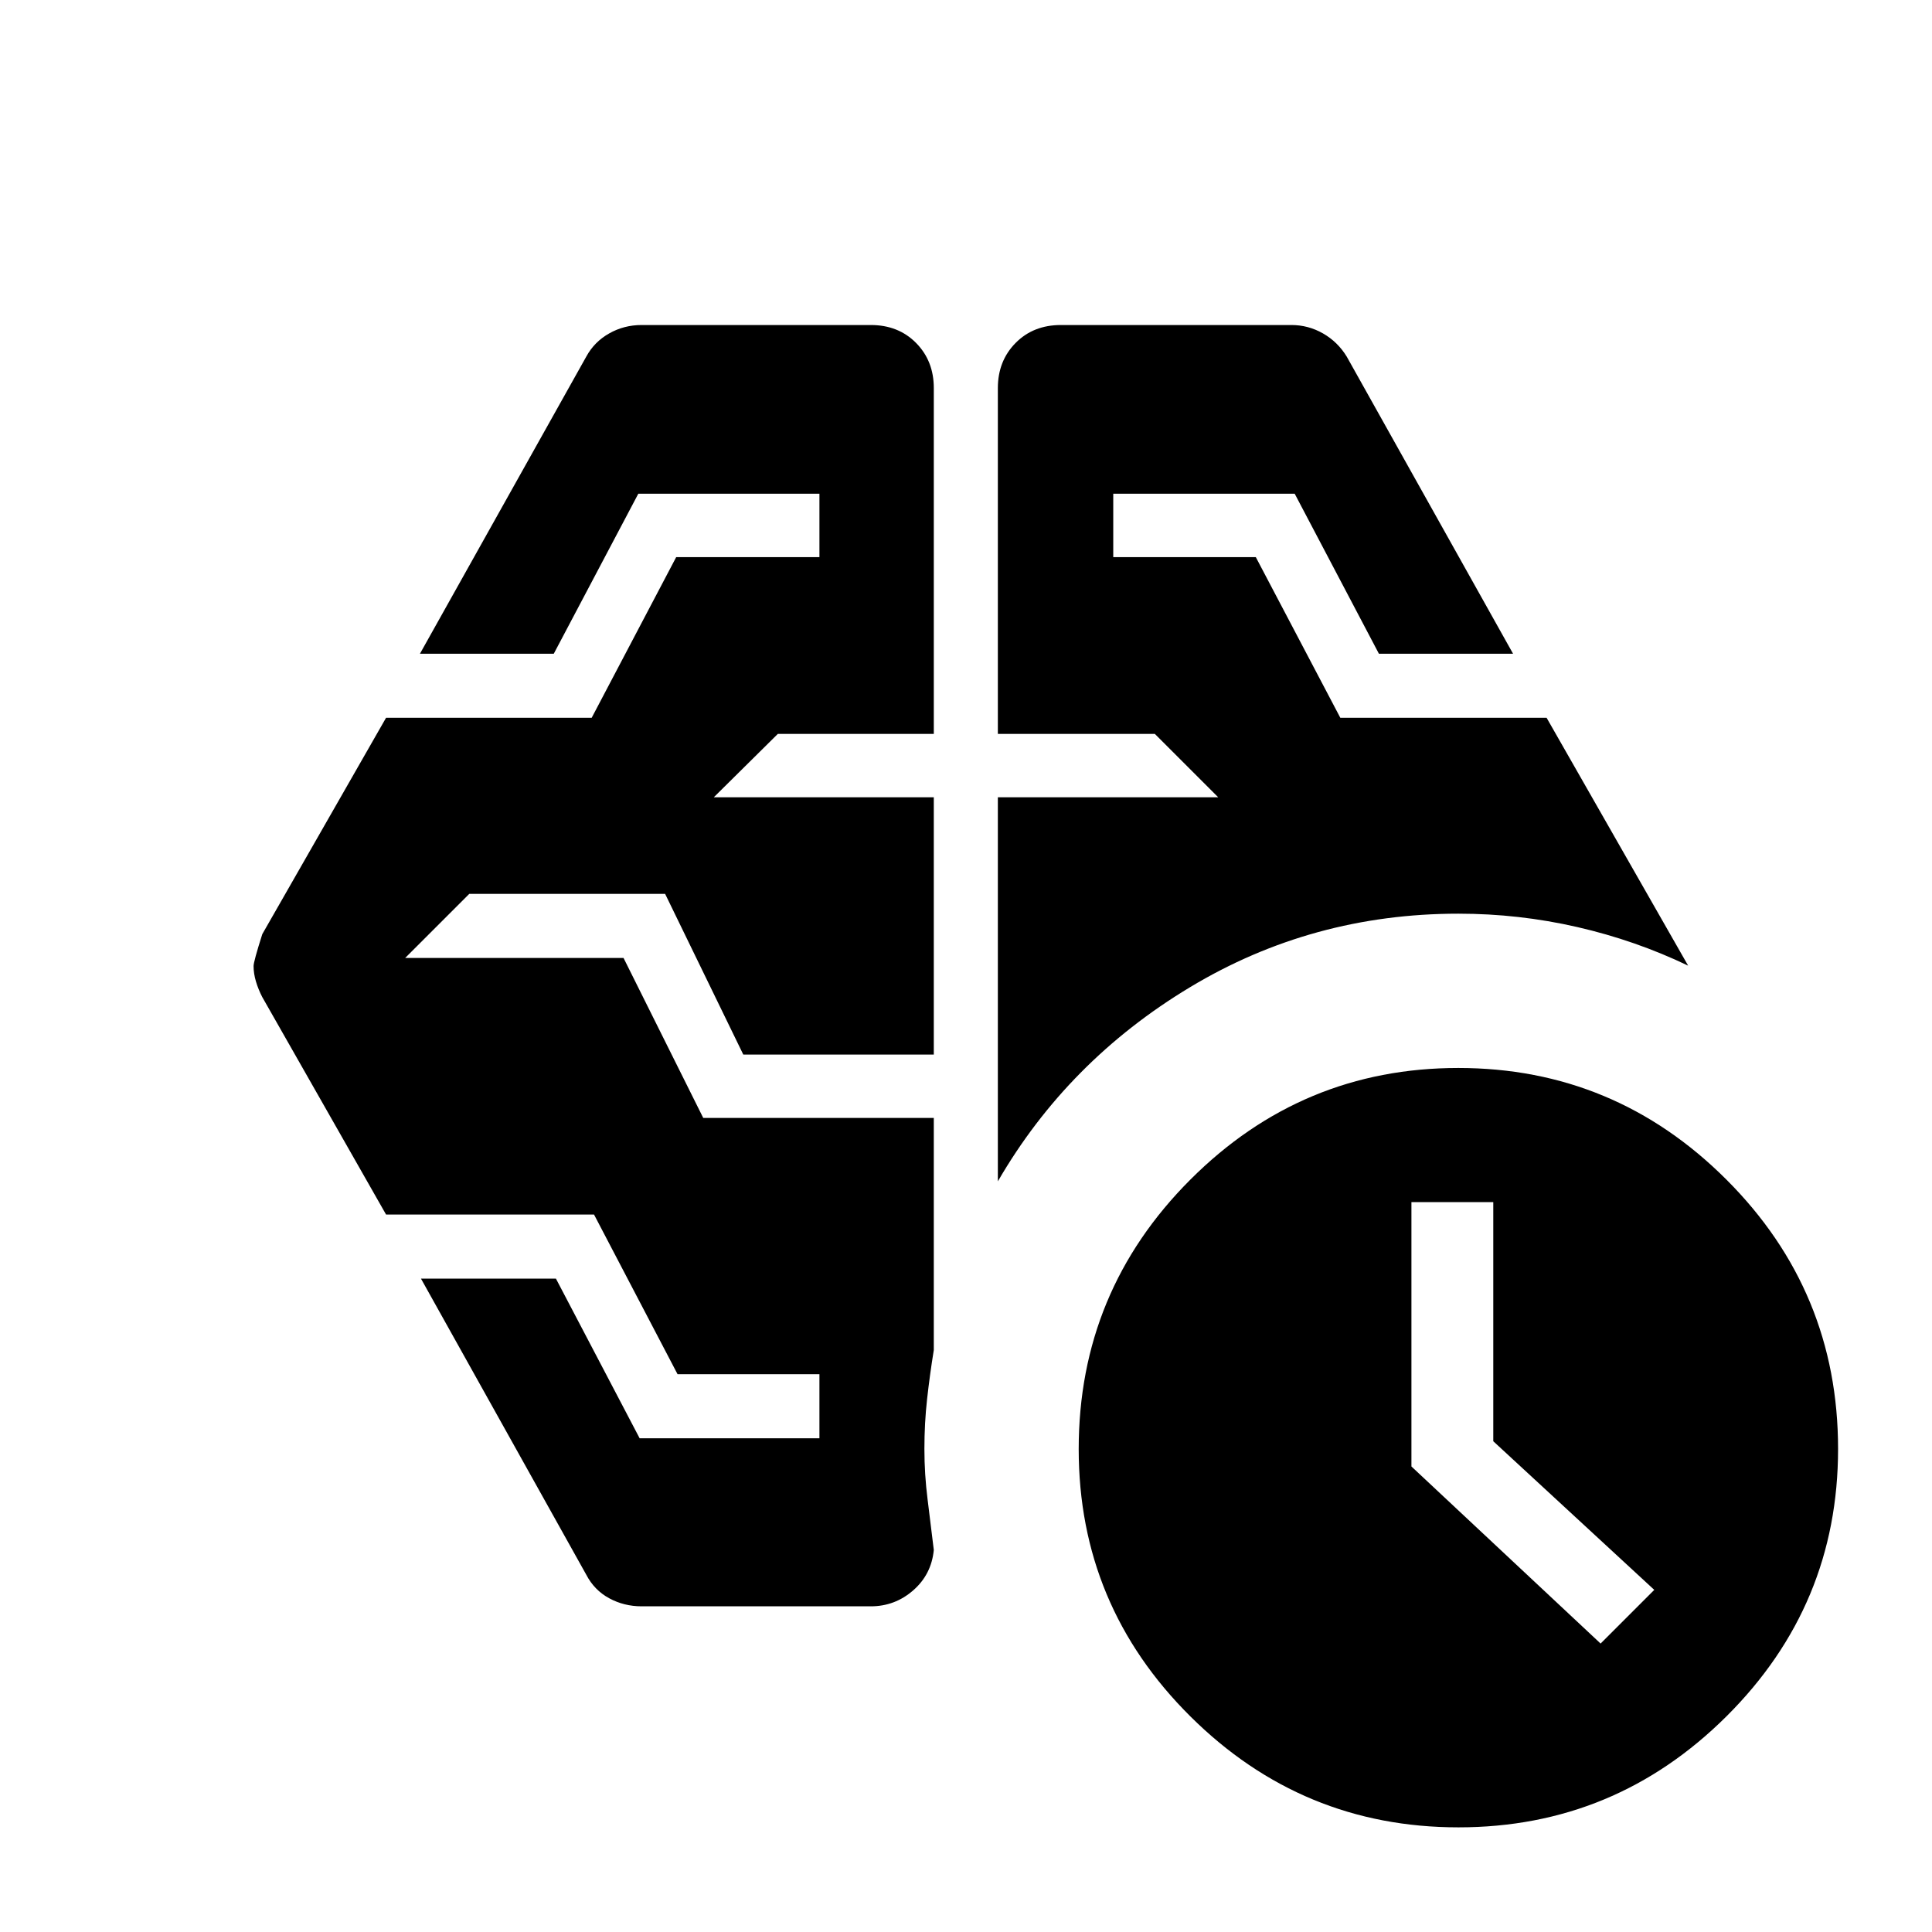 <svg xmlns="http://www.w3.org/2000/svg" height="40" viewBox="0 -960 960 960" width="40"><path d="M795.33-143.33 822-170l-80-73.86v-118.81h-40.67v131.35l94 87.99ZM495.83-373v-190.83h109.5l-31.5-31.5h-78v-171.84q0-13.48 8.81-22.41 8.8-8.92 22.53-8.92h114.5q8.39 0 15.71 4.17 7.31 4.18 11.79 11.5l82.66 147.66h-66.66l-41.84-79.5h-90.16v31.5H624l42 79.84h102.5l70.33 123.16q-26.11-12.53-55.08-19.18-28.98-6.65-59.08-6.65-72.67 0-133.42 36.58-60.75 36.59-95.42 96.42Zm-63.16 211.17H318.83q-8.75 0-16.12-4-7.38-4-11.38-11.67l-82.16-147.17h67.06l41.6 79.34h89.34v-31.84h-70.5l-41.5-79.33H191.83l-61.5-108.03q-2-3.89-3.16-7.8-1.17-3.92-1.17-7.65 0-2.19 4.33-15.85l61.5-107.5H294l42-79.84h71.17v-31.5h-90l-42 79.5h-66.5l82.66-147.66q4-7.34 11.38-11.5 7.37-4.17 16.12-4.17h113.84q13.72 0 22.53 8.92 8.8 8.93 8.8 22.41v171.84h-77.5l-31.83 31.5H464V-436h-94.67l-38.83-79.83h-97.33L201.33-484h108.5l39.61 79.5H464v115.33q-2 12.35-3.33 24.33-1.34 11.98-1.34 24.84 0 12.56 1.59 25.11 1.58 12.56 3.08 25.06-1.17 12.16-10.25 20.08-9.08 7.92-21.08 7.92ZM724.71-52Q647-52 591.5-107.12 536-162.24 536-239.96q0-78.37 55.46-133.87 55.45-55.5 133.16-55.5t133.21 55.45q55.5 55.46 55.5 133.84 0 77.71-55.45 132.87Q802.42-52 724.71-52Z"/></svg>